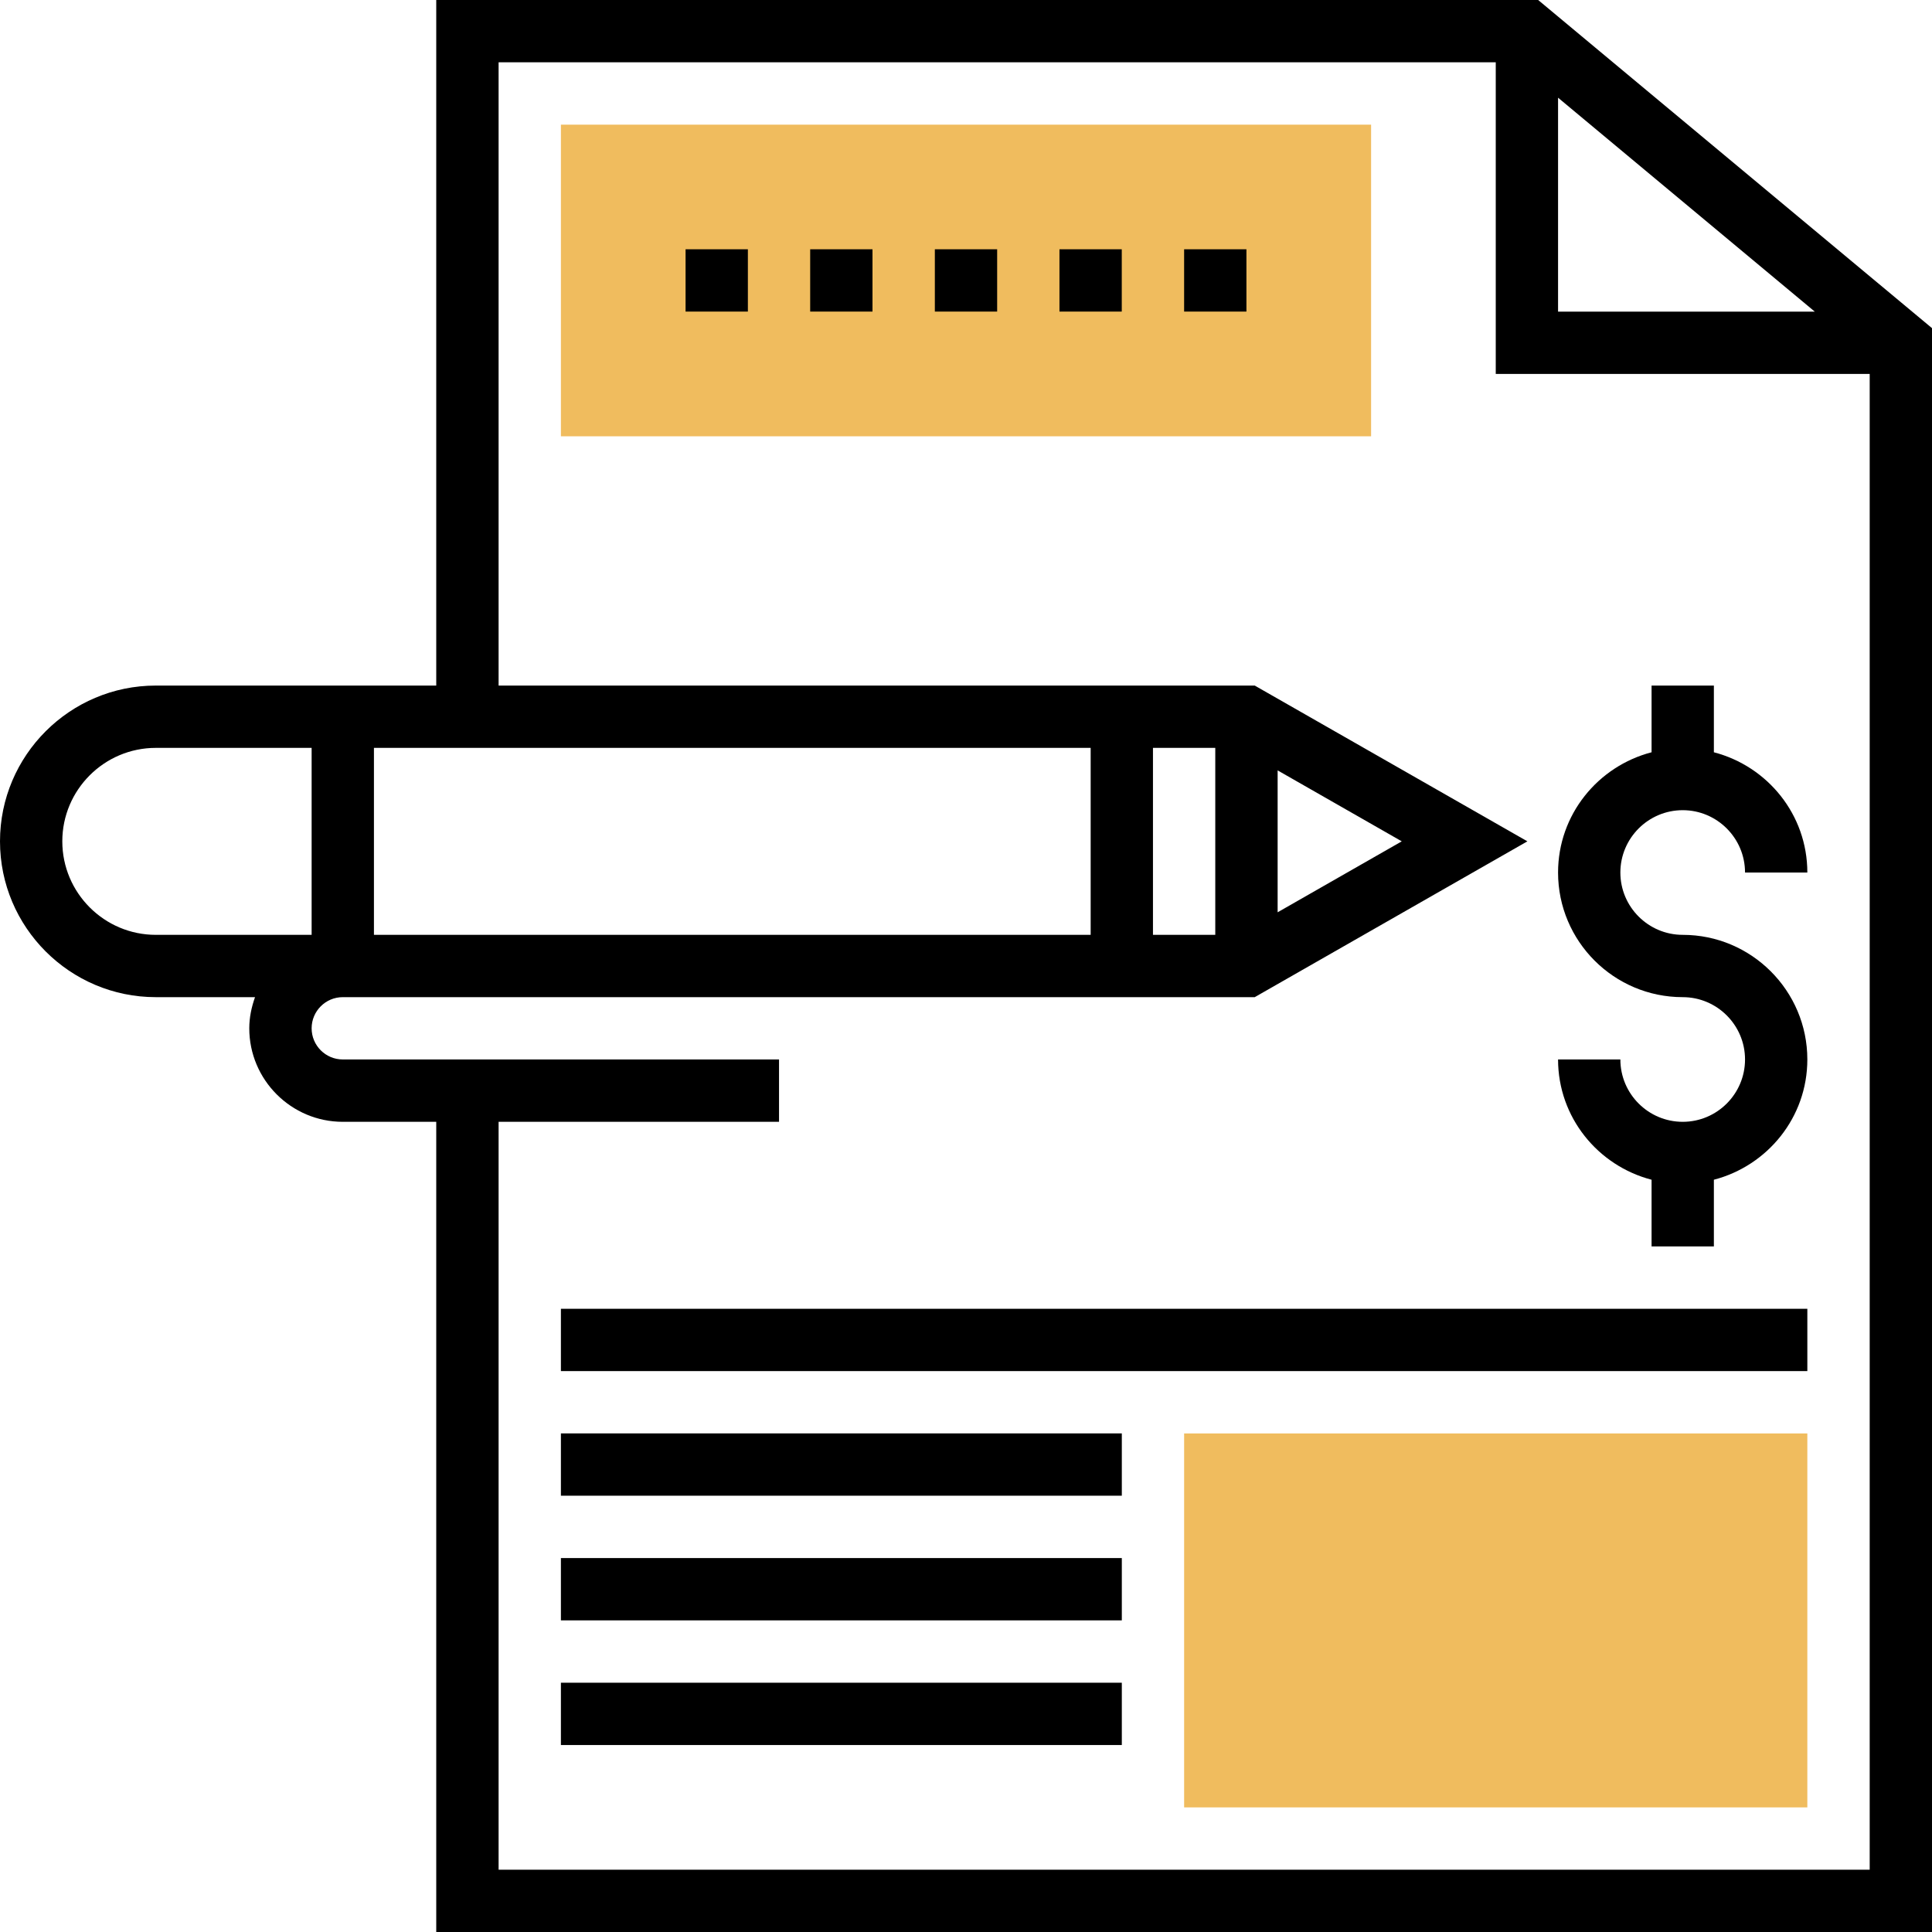 <?xml version="1.0" encoding="UTF-8"?>
<svg width="40px" height="40px" viewBox="0 0 40 40" version="1.1" xmlns="http://www.w3.org/2000/svg" xmlns:xlink="http://www.w3.org/1999/xlink">
    <!-- Generator: sketchtool 50.2 (55047) - http://www.bohemiancoding.com/sketch -->
    <title>A72CC683-9124-49A4-8A72-947EAA58DFFB</title>
    <desc>Created with sketchtool.</desc>
    <defs></defs>
    <g id="Visuals-Homepage-v2" stroke="none" stroke-width="1" fill="none" fill-rule="evenodd">
        <g id="Home-page-alternative-data-panel" transform="translate(-3114, -799)" fill-rule="nonzero">
            <g id="document-copy" transform="translate(3114, 799)">
                <g id="Group" transform="translate(11.613, 2.581)" fill="#F0BC5E">
                    <polygon id="Shape" points="16.774 6.452 0 6.452 0 0 16.774 0"></polygon>
                    <polygon id="Shape" points="25.806 34.839 12.903 34.839 12.903 27.097 25.806 27.097"></polygon>
                </g>
                <path d="M34.839,16.774 C35.55,16.774 36.129,17.353 36.129,18.065 L37.419,18.065 C37.419,16.865 36.594,15.864 35.484,15.575 L35.484,14.194 L34.194,14.194 L34.194,15.575 C33.084,15.864 32.258,16.865 32.258,18.065 C32.258,19.488 33.415,20.645 34.839,20.645 C35.55,20.645 36.129,21.224 36.129,21.935 C36.129,22.647 35.55,23.226 34.839,23.226 C34.127,23.226 33.548,22.647 33.548,21.935 L32.258,21.935 C32.258,23.135 33.084,24.136 34.194,24.425 L34.194,25.806 L35.484,25.806 L35.484,24.425 C36.594,24.136 37.419,23.135 37.419,21.935 C37.419,20.512 36.262,19.355 34.839,19.355 C34.127,19.355 33.548,18.776 33.548,18.065 C33.548,17.353 34.127,16.774 34.839,16.774 Z" id="Shape" fill="#000000"></path>
                <path d="M31.846,0 L9.032,0 L9.032,14.194 L3.226,14.194 C1.447,14.194 0,15.641 0,17.419 C0,19.198 1.447,20.645 3.226,20.645 L5.28,20.645 C5.208,20.848 5.161,21.063 5.161,21.29 C5.161,22.357 6.03,23.226 7.097,23.226 L9.032,23.226 L9.032,40 L40,40 L40,6.794 L31.846,0 Z M32.258,2.023 L37.573,6.452 L32.258,6.452 L32.258,2.023 Z M26.452,15.95 L29.022,17.419 L26.452,18.888 L26.452,15.95 Z M25.161,19.355 L23.871,19.355 L23.871,15.484 L25.161,15.484 L25.161,19.355 Z M22.581,19.355 L7.742,19.355 L7.742,15.484 L22.581,15.484 L22.581,19.355 Z M1.29,17.419 C1.29,16.352 2.159,15.484 3.226,15.484 L6.452,15.484 L6.452,19.355 L3.226,19.355 C2.159,19.355 1.29,18.486 1.29,17.419 Z M10.323,38.71 L10.323,23.226 L16.129,23.226 L16.129,21.935 L7.097,21.935 C6.741,21.935 6.452,21.646 6.452,21.29 C6.452,20.934 6.741,20.645 7.097,20.645 L25.978,20.645 L31.623,17.419 L25.978,14.194 L10.323,14.194 L10.323,1.29 L30.968,1.29 L30.968,7.742 L38.71,7.742 L38.71,38.71 L10.323,38.71 Z" id="Shape" fill="#000000"></path>
                <rect id="Rectangle-path" fill="#000000" x="14.194" y="5.161" width="1.29" height="1.29"></rect>
                <rect id="Rectangle-path" fill="#000000" x="16.774" y="5.161" width="1.29" height="1.29"></rect>
                <rect id="Rectangle-path" fill="#000000" x="19.355" y="5.161" width="1.29" height="1.29"></rect>
                <rect id="Rectangle-path" fill="#000000" x="21.935" y="5.161" width="1.29" height="1.29"></rect>
                <rect id="Rectangle-path" fill="#000000" x="24.516" y="5.161" width="1.29" height="1.29"></rect>
                <rect id="Rectangle-path" fill="#000000" x="11.613" y="27.097" width="25.806" height="1.29"></rect>
                <rect id="Rectangle-path" fill="#000000" x="11.613" y="29.677" width="11.613" height="1.29"></rect>
                <rect id="Rectangle-path" fill="#000000" x="11.613" y="32.258" width="11.613" height="1.29"></rect>
                <rect id="Rectangle-path" fill="#000000" x="11.613" y="34.839" width="11.613" height="1.29"></rect>
            </g>
        </g>
    </g>
</svg>